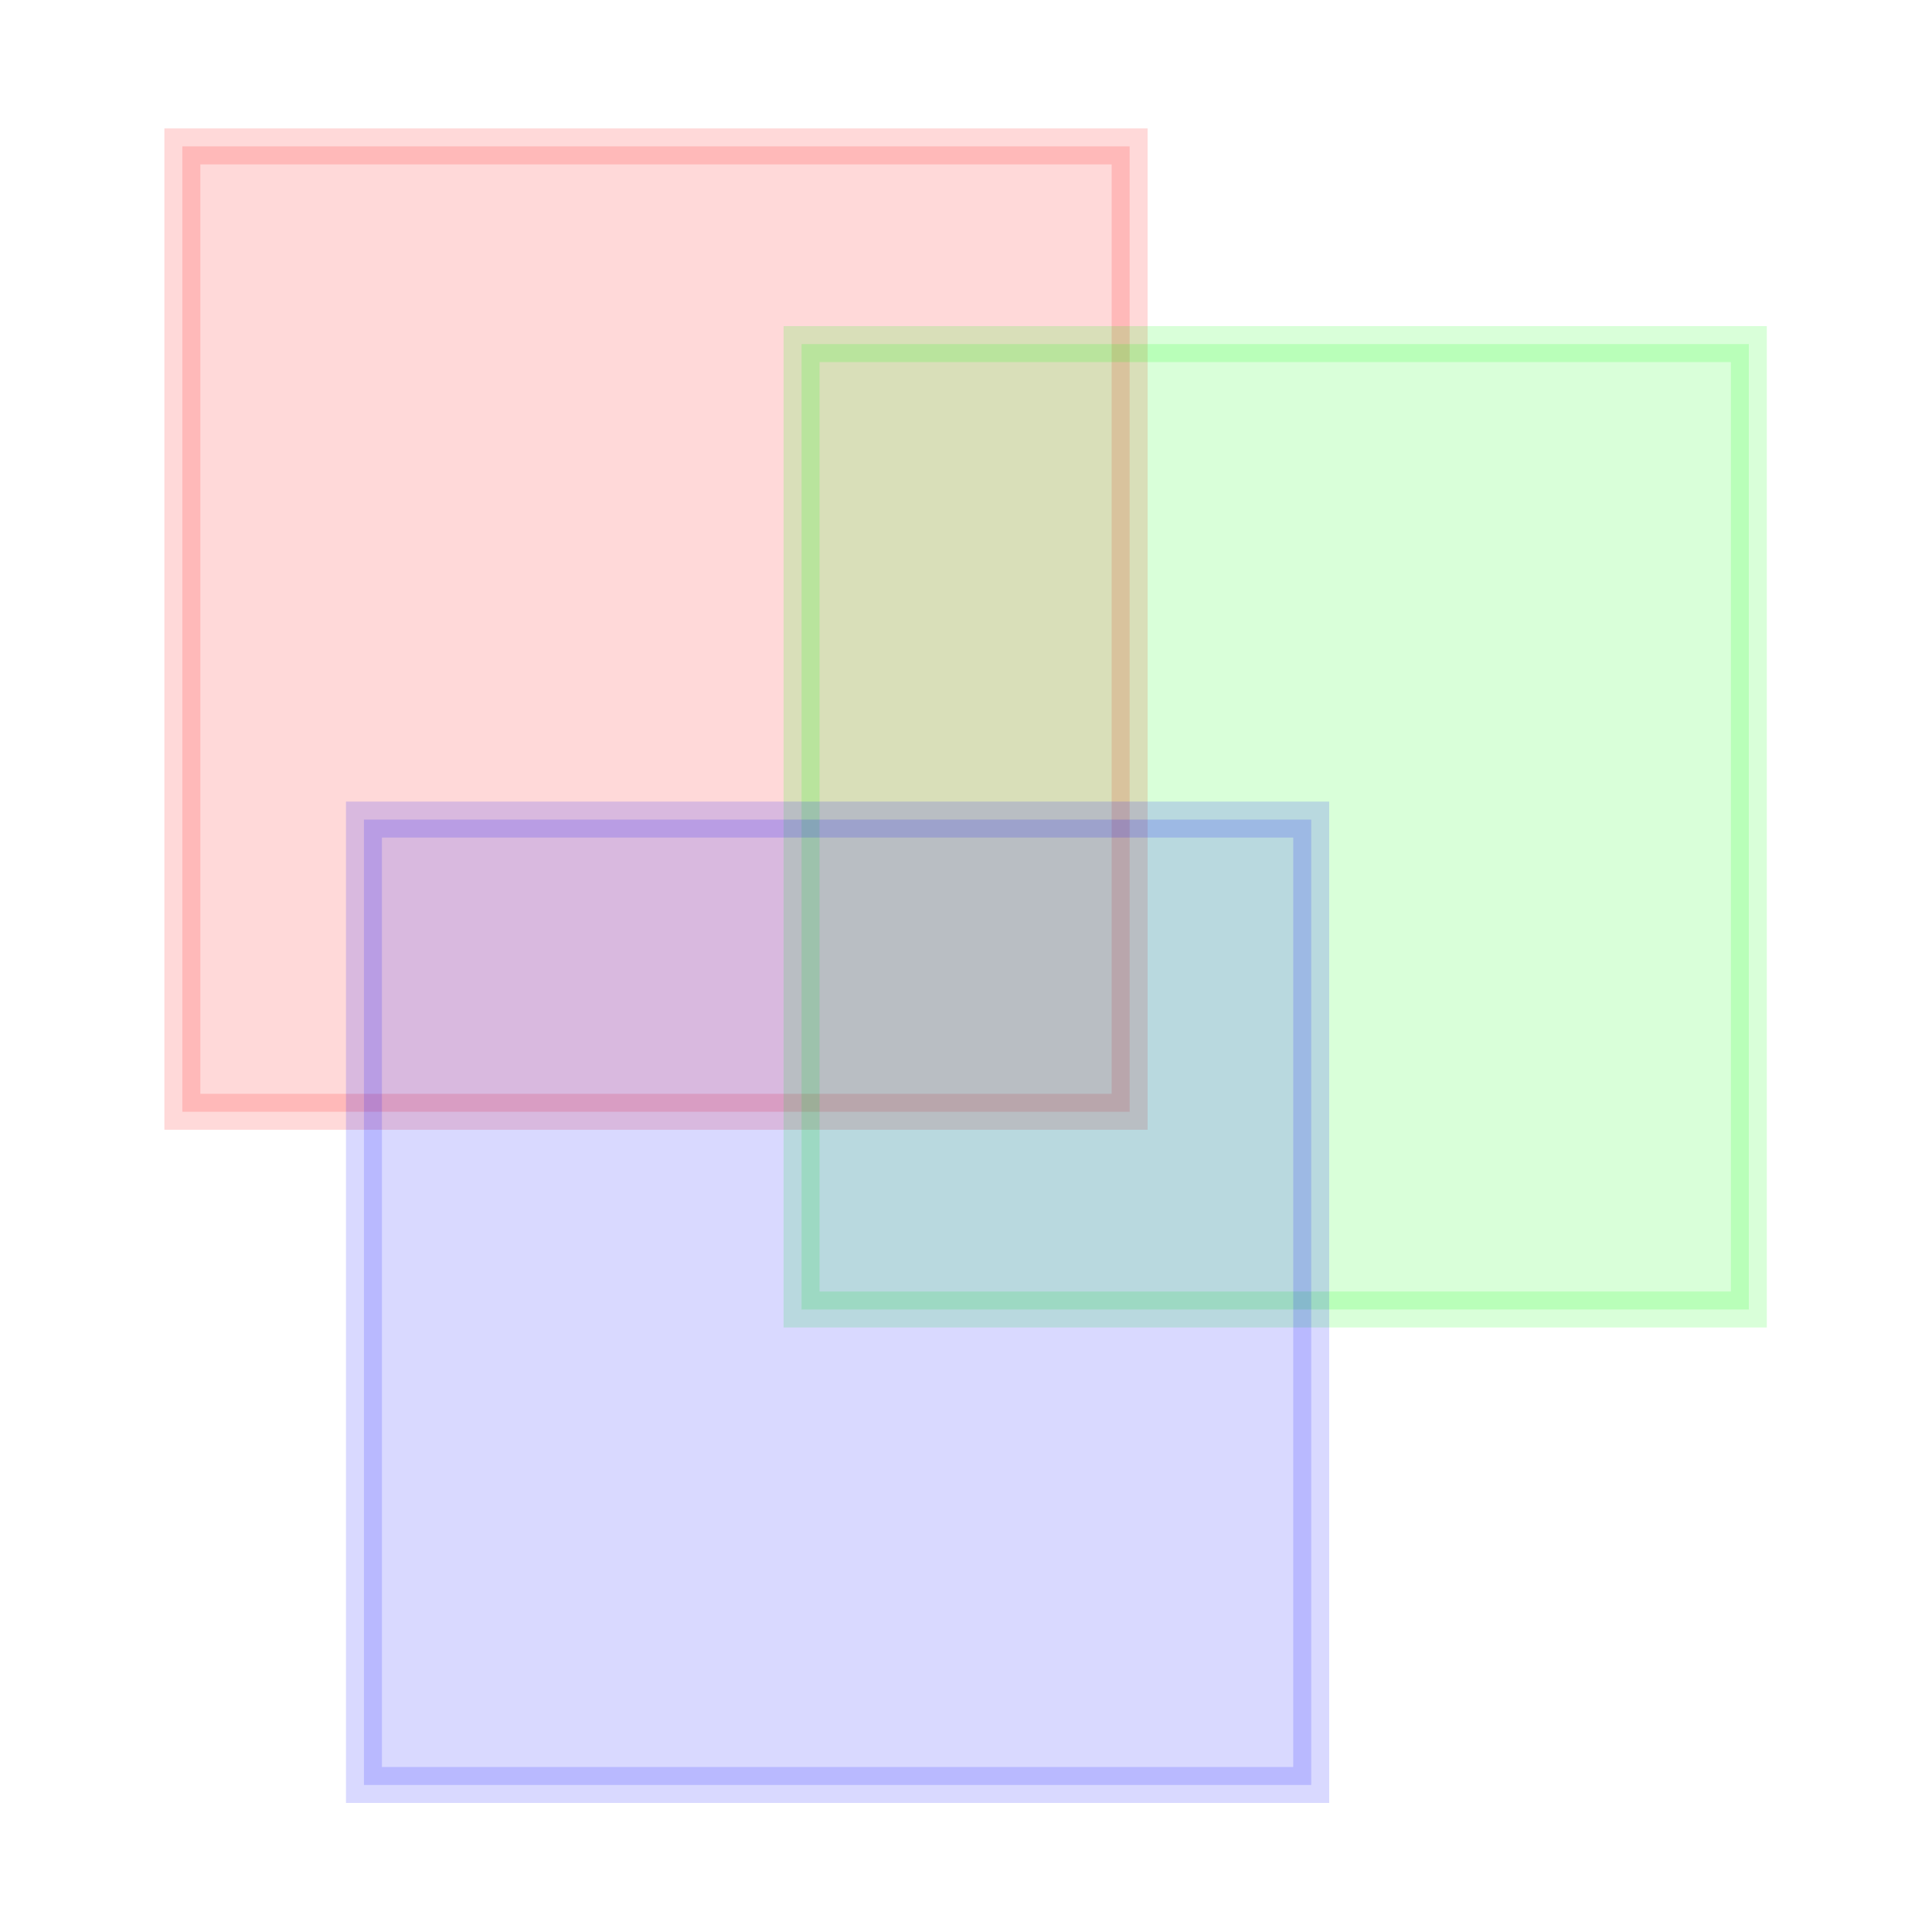 <?xml version="1.0" encoding="UTF-8" standalone="no"?>
<!-- Created with Inkscape (http://www.inkscape.org/) -->

<svg
   width="128"
   height="128"
   viewBox="0 0 33.867 33.867"
   version="1.1"
   id="svg5"
   inkscape:version="1.2.2 (732a01da63, 2022-12-09)"
   sodipodi:docname="logo.svg"
   inkscape:export-filename="logo.png"
   inkscape:export-xdpi="96"
   inkscape:export-ydpi="96"
   xmlns:inkscape="http://www.inkscape.org/namespaces/inkscape"
   xmlns:sodipodi="http://sodipodi.sourceforge.net/DTD/sodipodi-0.dtd"
   xmlns="http://www.w3.org/2000/svg"
   xmlns:svg="http://www.w3.org/2000/svg">
  <sodipodi:namedview
     id="namedview7"
     pagecolor="#ffffff"
     bordercolor="#000000"
     borderopacity="0.25"
     inkscape:showpageshadow="2"
     inkscape:pageopacity="0.0"
     inkscape:pagecheckerboard="0"
     inkscape:deskcolor="#d1d1d1"
     inkscape:document-units="mm"
     showgrid="false"
     inkscape:zoom="5.9651515"
     inkscape:cx="50.543561"
     inkscape:cy="67.726696"
     inkscape:window-width="1920"
     inkscape:window-height="1017"
     inkscape:window-x="-8"
     inkscape:window-y="-8"
     inkscape:window-maximized="1"
     inkscape:current-layer="layer1" />
  <defs
     id="defs2">
    <linearGradient
       id="linearGradient4083"
       inkscape:swatch="solid">
      <stop
         style="stop-color:#000000;stop-opacity:1;"
         offset="0"
         id="stop4081" />
    </linearGradient>
  </defs>
  <g
     inkscape:label="Layer 1"
     inkscape:groupmode="layer"
     id="layer1"
     style="fill:#000000;fill-opacity:1">
    <g
       id="g8709"
       transform="matrix(1.663,0,0,1.663,-9.585,-8.373)">
      <rect
         style="fill:#ff0000;fill-opacity:0.149;stroke:#ff0000;stroke-width:0.379;stroke-linecap:square;stroke-dasharray:none;stroke-opacity:0.149"
         id="rect4122"
         width="9.985"
         height="10.176"
         x="7.686"
         y="6.578" />
      <rect
         style="fill:#00ff00;fill-opacity:0.149;stroke:#00ff00;stroke-width:0.379;stroke-linecap:square;stroke-dasharray:none;stroke-opacity:0.149"
         id="rect4122-3"
         width="9.985"
         height="10.176"
         x="14.213"
         y="8.662" />
      <rect
         style="fill:#0000ff;fill-opacity:0.149;stroke:#0000ff;stroke-width:0.379;stroke-linecap:square;stroke-dasharray:none;stroke-opacity:0.149"
         id="rect4122-2"
         width="9.985"
         height="10.176"
         x="9.6"
         y="13.674" />
    </g>
  </g>
</svg>
